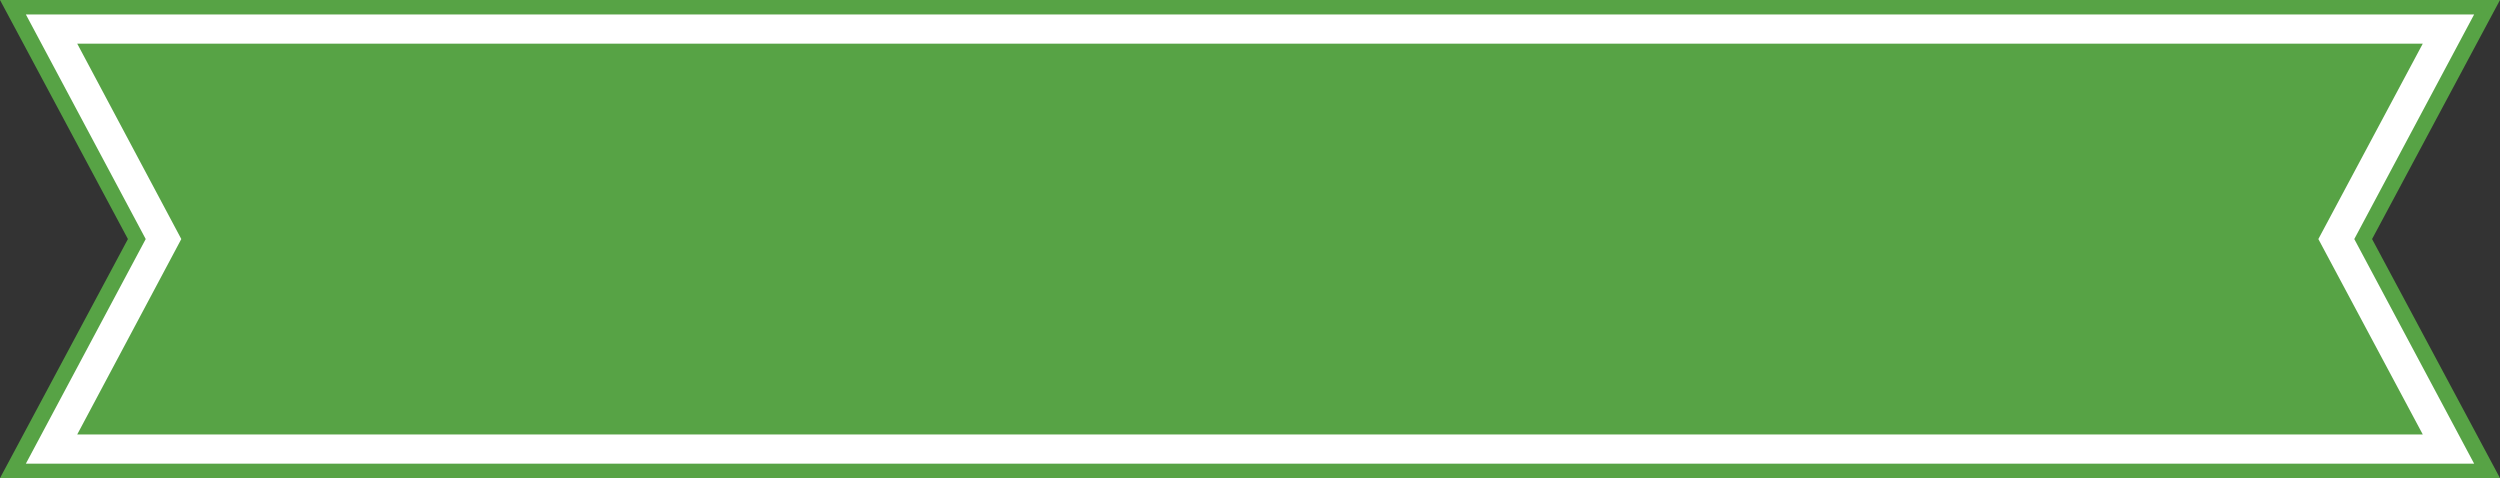 <?xml version="1.0" encoding="utf-8"?>
<!-- Generator: Adobe Illustrator 26.3.0, SVG Export Plug-In . SVG Version: 6.00 Build 0)  -->
<svg version="1.1" id="Layer_1" xmlns="http://www.w3.org/2000/svg" xmlns:xlink="http://www.w3.org/1999/xlink" x="0px" y="0px"
	 viewBox="0 0 74.46 14.24" style="enable-background:new 0 0 74.46 14.24;" xml:space="preserve">
<rect x="0" y="0" width="74.46" height="14.24" fill="#333333" stroke="none"/>
<style type="text/css">
	.st0{fill:#FFFFFF;stroke:#000000;stroke-miterlimit:10;}
	.st1{clip-path:url(#SVGID_00000021080718212846513870000003619640623524265092_);}
	.st2{fill:#FFFFFF;}
	.st3{fill:#57A345;}
	.st4{fill:none;stroke:#57A345;stroke-width:0.25;stroke-miterlimit:10;}
	.st5{opacity:0.3;fill:none;stroke:#6C6C6C;stroke-width:0.25;stroke-miterlimit:10;}
	.st6{fill:none;stroke:#E32227;stroke-miterlimit:10;}
	.st7{fill:none;stroke:#E5E7EB;stroke-width:0.25;stroke-miterlimit:10;}
	.st8{fill:#F4F5F7;}
	.st9{fill:#E12228;}
	.st10{fill:#FFFFFF;stroke:#E5E7EB;stroke-width:0.25;stroke-miterlimit:10;}
	.st11{fill:none;stroke:#FFFFFF;stroke-miterlimit:10;}
	.st12{fill:none;stroke:#FFFFFF;stroke-width:0.5;stroke-miterlimit:10;}
	.st13{fill:none;stroke:#000000;stroke-miterlimit:10;}
	.st14{fill:none;stroke:#E5E7EB;stroke-miterlimit:10;}
	.st15{fill:#4554A5;}
	.st16{fill:#E32227;stroke:#57A345;stroke-miterlimit:10;}
	.st17{fill:#57A345;stroke:#E32227;stroke-miterlimit:10;}
	.st18{fill:#E32227;}
</style>
<g>
	<polygon class="st3" points="74.46,0 0,0 3.81,7.12 0,14.24 74.46,14.24 70.65,7.12 	"/>
	<polygon class="st2" points="0.77,13.81 4.34,7.12 0.77,0.43 73.69,0.43 70.12,7.12 73.69,13.81 	"/>
	<polygon class="st3" points="2.3,12.94 5.4,7.12 2.3,1.3 72.16,1.3 69.05,7.12 72.16,12.94 	"/>
</g>
</svg>
